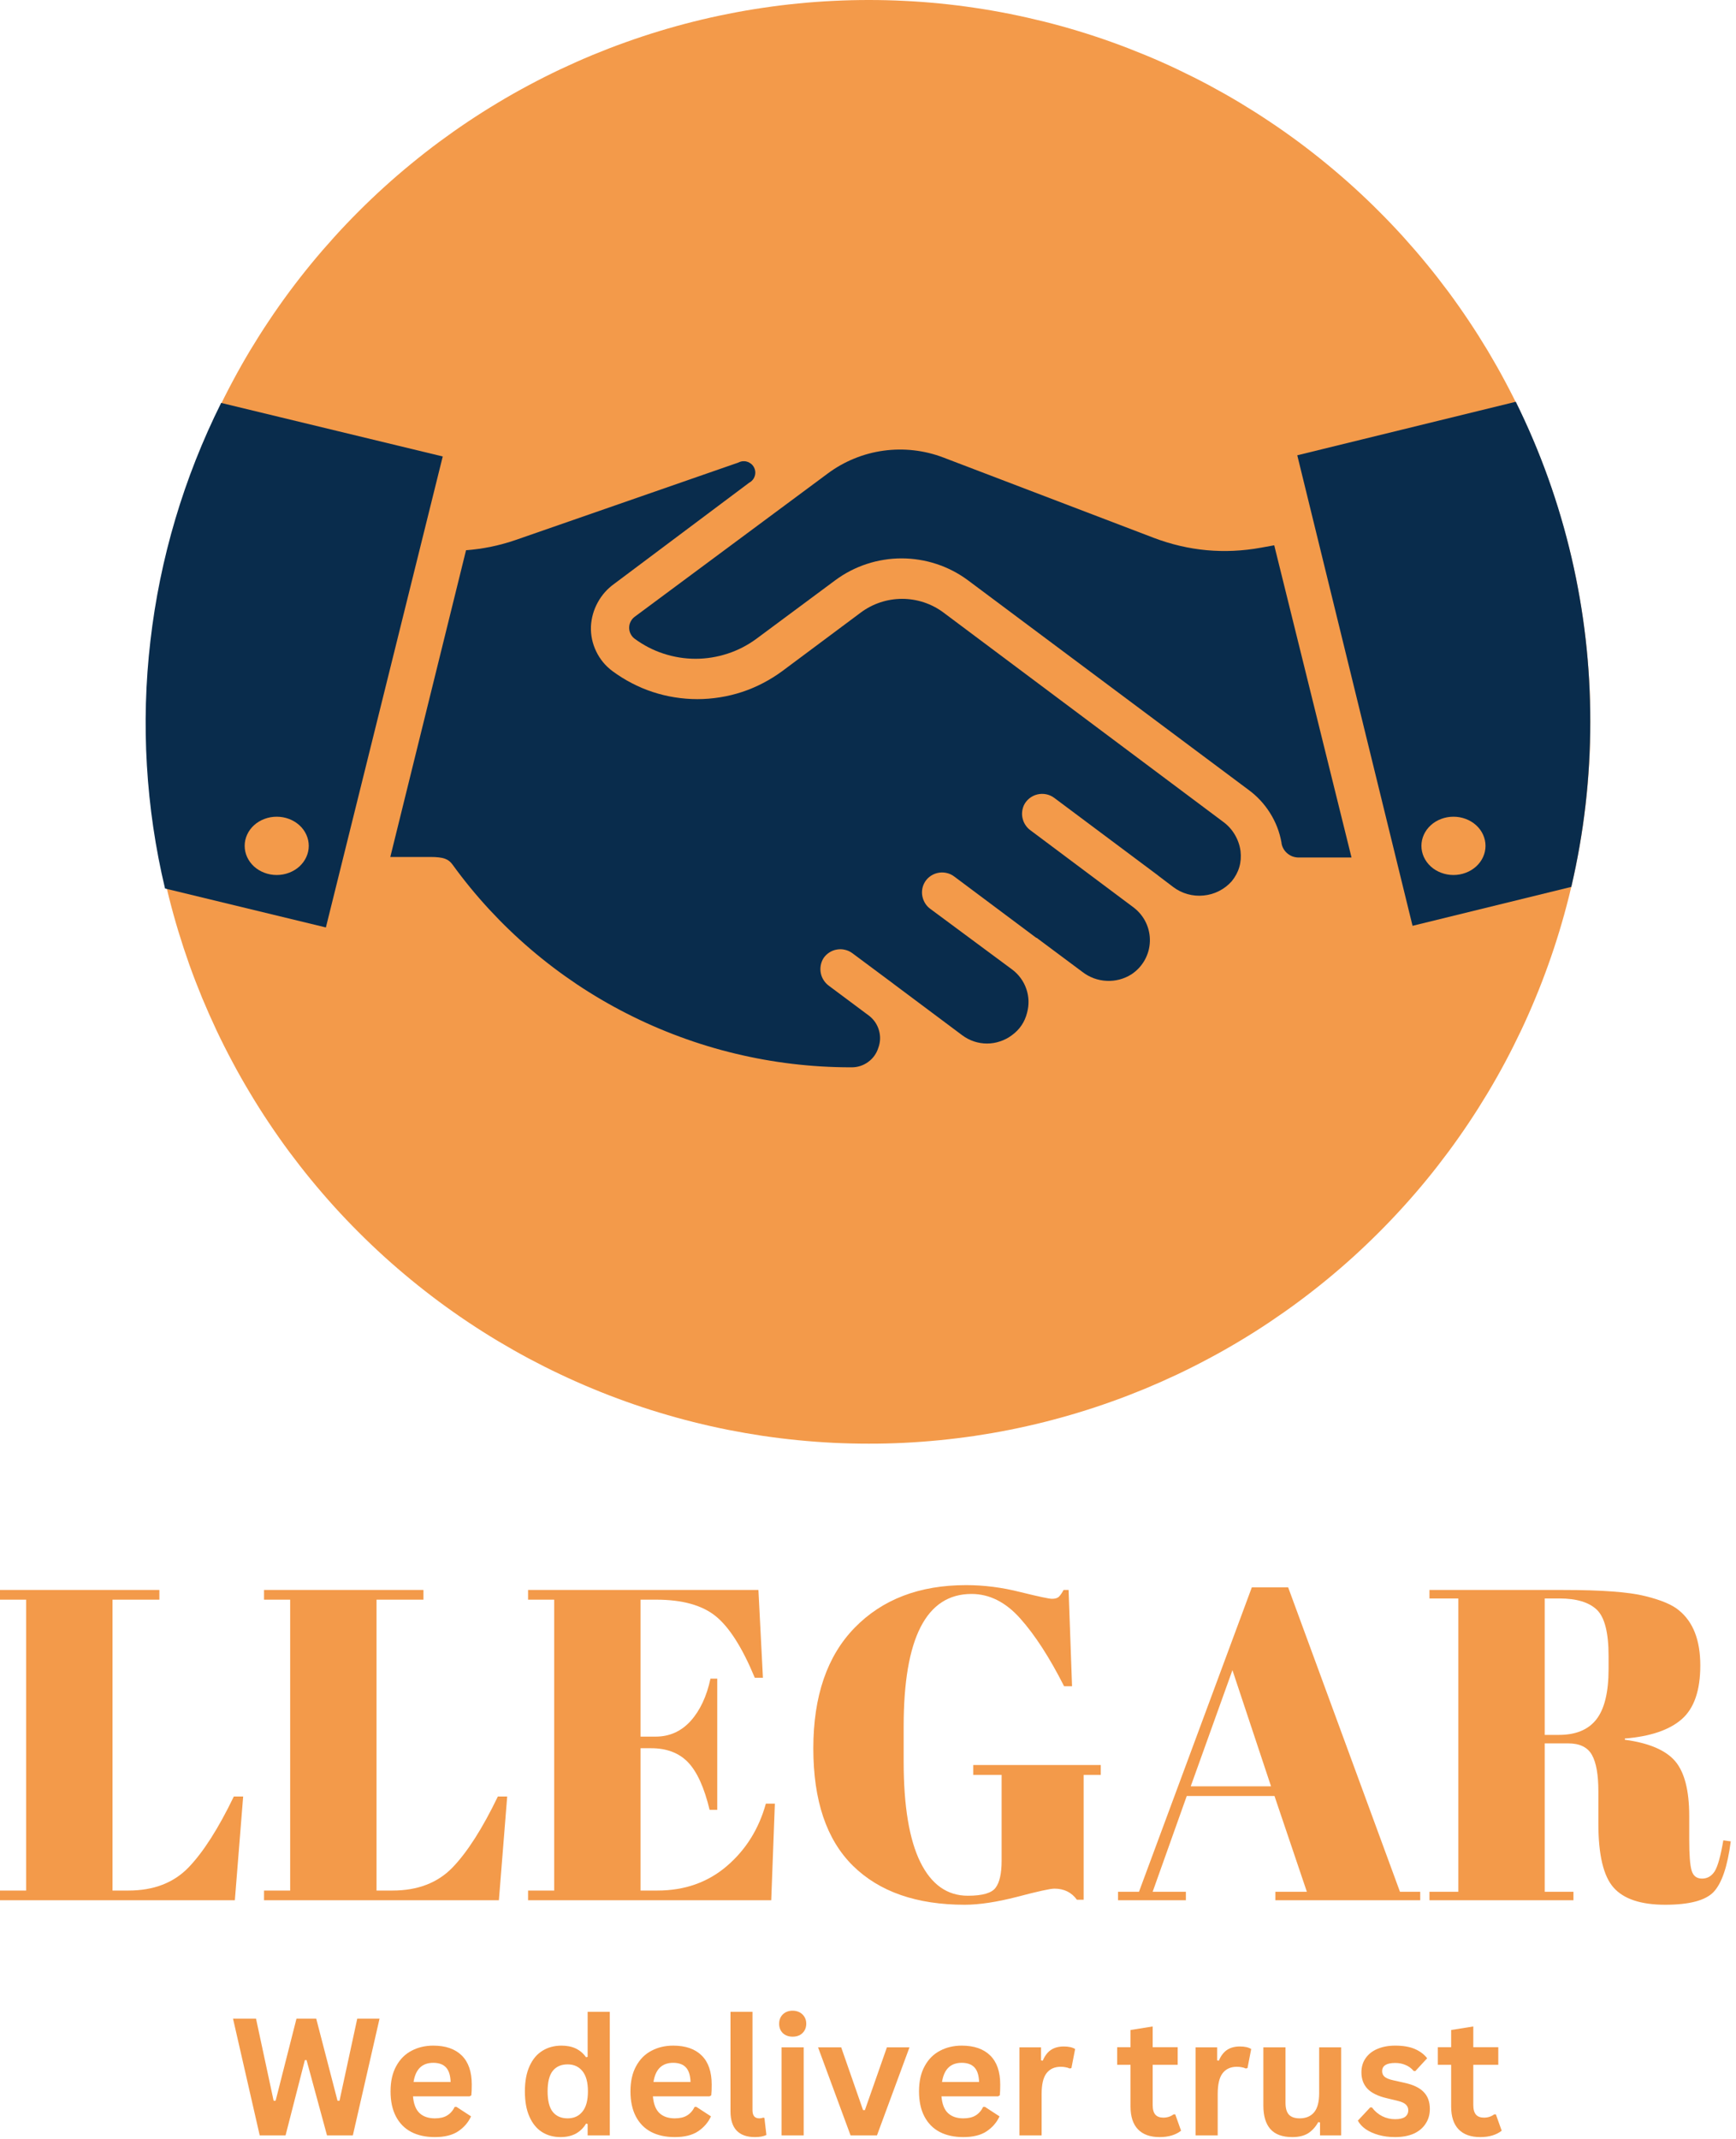<svg width="298" height="367" viewBox="0 0 298 367" fill="none" xmlns="http://www.w3.org/2000/svg">
<path d="M149.151 0C147.126 0 145.1 0.048 143.075 0.151C141.05 0.246 139.031 0.397 137.012 0.595C134.994 0.794 132.982 1.04 130.977 1.341C128.973 1.635 126.975 1.984 124.99 2.381C122.999 2.771 121.022 3.216 119.058 3.709C117.094 4.201 115.137 4.742 113.201 5.33C111.258 5.919 109.335 6.555 107.426 7.239C105.517 7.917 103.628 8.649 101.753 9.422C99.879 10.202 98.031 11.023 96.197 11.885C94.364 12.754 92.55 13.664 90.764 14.622C88.978 15.573 87.213 16.572 85.475 17.619C83.737 18.659 82.027 19.74 80.337 20.869C78.653 21.992 76.997 23.162 75.369 24.366C73.74 25.577 72.146 26.822 70.579 28.109C69.005 29.395 67.473 30.716 65.974 32.077C64.469 33.439 63.005 34.835 61.568 36.272C60.138 37.702 58.735 39.173 57.38 40.672C56.019 42.177 54.691 43.709 53.405 45.276C52.118 46.843 50.873 48.438 49.662 50.066C48.458 51.695 47.288 53.35 46.165 55.041C45.036 56.724 43.955 58.434 42.908 60.172C41.868 61.91 40.869 63.676 39.918 65.462C38.96 67.254 38.05 69.061 37.181 70.895C36.312 72.728 35.491 74.583 34.718 76.451C33.945 78.326 33.213 80.214 32.528 82.123C31.844 84.032 31.208 85.955 30.619 87.898C30.031 89.834 29.49 91.791 28.998 93.755C28.505 95.719 28.06 97.696 27.67 99.688C27.273 101.672 26.924 103.67 26.63 105.675C26.329 107.68 26.083 109.691 25.884 111.71C25.686 113.728 25.535 115.747 25.433 117.772C25.337 119.798 25.289 121.823 25.289 123.848C25.289 125.88 25.337 127.906 25.433 129.924C25.535 131.95 25.686 133.975 25.884 135.994C26.083 138.005 26.329 140.017 26.623 142.022C26.924 144.027 27.267 146.025 27.663 148.016C28.06 150 28.505 151.978 28.998 153.948C29.49 155.912 30.031 157.862 30.619 159.805C31.208 161.742 31.844 163.671 32.522 165.58C33.206 167.489 33.938 169.378 34.711 171.253C35.491 173.121 36.312 174.975 37.174 176.809C38.043 178.643 38.953 180.449 39.911 182.235C40.862 184.028 41.861 185.786 42.908 187.524C43.948 189.269 45.029 190.979 46.158 192.663C47.281 194.346 48.451 196.009 49.655 197.637C50.866 199.259 52.111 200.86 53.398 202.427C54.684 203.994 56.005 205.526 57.366 207.032C58.728 208.53 60.124 210.001 61.561 211.432C62.991 212.868 64.462 214.264 65.96 215.626C67.466 216.988 68.999 218.308 70.566 219.595C72.132 220.881 73.727 222.126 75.355 223.337C76.984 224.542 78.64 225.712 80.33 226.841C82.013 227.963 83.724 229.051 85.462 230.091C87.206 231.131 88.965 232.13 90.751 233.088C92.543 234.039 94.35 234.956 96.184 235.818C98.017 236.687 99.872 237.508 101.74 238.281C103.615 239.061 105.503 239.787 107.412 240.471C109.321 241.155 111.244 241.791 113.187 242.38C115.124 242.968 117.08 243.509 119.044 244.002C121.008 244.494 122.985 244.939 124.977 245.336C126.968 245.726 128.959 246.075 130.964 246.376C132.969 246.67 134.98 246.916 136.999 247.115C139.017 247.313 141.036 247.464 143.061 247.566C145.087 247.662 147.112 247.71 149.137 247.71C151.17 247.717 153.195 247.662 155.22 247.566C157.239 247.464 159.264 247.313 161.283 247.115C163.294 246.916 165.306 246.67 167.311 246.376C169.316 246.075 171.314 245.733 173.305 245.336C175.289 244.939 177.267 244.494 179.237 244.002C181.201 243.509 183.158 242.968 185.094 242.38C187.038 241.791 188.96 241.155 190.869 240.471C192.778 239.793 194.667 239.061 196.542 238.288C198.41 237.508 200.264 236.687 202.098 235.825C203.932 234.956 205.738 234.046 207.524 233.088C209.317 232.137 211.075 231.138 212.82 230.091C214.558 229.051 216.269 227.97 217.952 226.841C219.635 225.712 221.298 224.548 222.926 223.337C224.548 222.133 226.149 220.888 227.716 219.601C229.283 218.315 230.816 216.994 232.321 215.633C233.819 214.271 235.29 212.868 236.721 211.438C238.157 210.001 239.553 208.537 240.915 207.032C242.277 205.533 243.597 204.001 244.884 202.434C246.17 200.867 247.415 199.266 248.626 197.637C249.831 196.009 251.001 194.353 252.123 192.67C253.252 190.986 254.333 189.269 255.38 187.531C256.42 185.793 257.419 184.034 258.377 182.242C259.328 180.456 260.238 178.643 261.107 176.816C261.976 174.982 262.797 173.128 263.57 171.253C264.35 169.385 265.076 167.489 265.76 165.58C266.444 163.678 267.08 161.749 267.669 159.812C268.257 157.869 268.798 155.919 269.291 153.955C269.783 151.984 270.228 150.007 270.618 148.023C271.015 146.031 271.364 144.033 271.658 142.029C271.959 140.024 272.205 138.012 272.404 136C272.602 133.982 272.753 131.957 272.849 129.931C272.951 127.913 272.999 125.88 272.999 123.855C272.999 121.83 272.951 119.804 272.849 117.779C272.753 115.754 272.602 113.735 272.404 111.717C272.205 109.698 271.959 107.686 271.658 105.682C271.364 103.677 271.015 101.679 270.625 99.694C270.228 97.703 269.783 95.726 269.291 93.762C268.798 91.798 268.257 89.841 267.669 87.905C267.08 85.962 266.444 84.039 265.76 82.13C265.083 80.221 264.35 78.332 263.577 76.457C262.797 74.59 261.976 72.735 261.114 70.901C260.245 69.068 259.335 67.261 258.377 65.469C257.426 63.683 256.427 61.924 255.387 60.179C254.34 58.441 253.259 56.731 252.13 55.047C251.008 53.364 249.838 51.702 248.633 50.073C247.422 48.451 246.177 46.85 244.89 45.283C243.604 43.716 242.283 42.184 240.922 40.678C239.56 39.18 238.164 37.709 236.727 36.279C235.297 34.842 233.826 33.446 232.328 32.084C230.822 30.723 229.29 29.402 227.723 28.116C226.156 26.829 224.562 25.584 222.933 24.373C221.305 23.169 219.649 21.998 217.959 20.876C216.275 19.747 214.565 18.666 212.827 17.619C211.089 16.579 209.323 15.58 207.538 14.622C205.752 13.671 203.938 12.761 202.105 11.892C200.278 11.023 198.423 10.202 196.549 9.429C194.674 8.656 192.785 7.924 190.876 7.239C188.967 6.555 187.044 5.919 185.108 5.33C183.165 4.742 181.215 4.201 179.244 3.709C177.28 3.223 175.303 2.778 173.318 2.381C171.327 1.984 169.329 1.635 167.325 1.341C165.32 1.04 163.308 0.794 161.289 0.595C159.278 0.397 157.252 0.246 155.227 0.151C153.209 0.048 151.183 0 149.151 0Z" fill="#F39A4A"/>
<path d="M218.733 93.563L216.47 93.972C210.17 95.115 204.035 94.55 198.051 92.284L161.915 78.493C160.285 77.874 158.6 77.466 156.867 77.269C155.127 77.072 153.394 77.092 151.66 77.33C149.934 77.568 148.256 78.017 146.646 78.677C145.03 79.337 143.524 80.181 142.121 81.222L108.956 105.823C108.653 106.048 108.42 106.327 108.254 106.66C108.083 106.994 108 107.347 108 107.715C108 108.089 108.083 108.443 108.254 108.769C108.42 109.103 108.653 109.382 108.956 109.606C109.706 110.157 110.497 110.647 111.322 111.076C112.154 111.504 113.007 111.865 113.894 112.151C114.782 112.443 115.689 112.661 116.611 112.811C117.533 112.96 118.461 113.035 119.397 113.035C120.332 113.035 121.26 112.96 122.182 112.811C123.111 112.661 124.012 112.443 124.899 112.151C125.786 111.865 126.646 111.504 127.478 111.076C128.303 110.647 129.094 110.157 129.844 109.606L143.414 99.537C144.232 98.938 145.085 98.401 145.986 97.938C146.887 97.475 147.823 97.081 148.785 96.768C149.748 96.448 150.739 96.21 151.736 96.053C152.74 95.89 153.751 95.809 154.769 95.809C155.787 95.809 156.791 95.89 157.795 96.053C158.799 96.21 159.783 96.448 160.746 96.768C161.716 97.081 162.644 97.475 163.545 97.938C164.446 98.401 165.306 98.938 166.117 99.537L214.235 135.46C215.755 136.562 217.013 137.902 218.004 139.481C219.001 141.059 219.661 142.767 219.984 144.604V144.699C220.046 145.046 220.163 145.366 220.342 145.672C220.521 145.971 220.741 146.237 221.016 146.454C221.284 146.679 221.587 146.849 221.917 146.965C222.254 147.08 222.598 147.135 222.949 147.135H232L218.733 93.563Z" fill="#092C4C"/>
<path d="M212.948 146.03C212.811 145.012 212.476 144.068 211.95 143.185C211.423 142.302 210.739 141.562 209.905 140.964L161.974 105.116C160.948 104.349 159.827 103.765 158.61 103.358C157.393 102.957 156.141 102.753 154.856 102.753C153.577 102.753 152.326 102.957 151.109 103.358C149.892 103.765 148.77 104.349 147.745 105.116L134.261 115.167C133.215 115.934 132.114 116.62 130.959 117.217C129.803 117.822 128.606 118.324 127.376 118.732C126.138 119.139 124.873 119.445 123.588 119.648C122.302 119.852 121.01 119.961 119.704 119.961C118.405 119.961 117.106 119.852 115.82 119.648C114.535 119.445 113.277 119.139 112.039 118.732C110.801 118.324 109.605 117.822 108.449 117.217C107.294 116.62 106.2 115.934 105.154 115.167C103.937 114.263 103 113.136 102.343 111.771C101.687 110.413 101.386 108.98 101.441 107.473C101.516 106.02 101.906 104.648 102.61 103.364C103.307 102.088 104.258 101.015 105.448 100.166L128.606 82.823C128.839 82.7 129.037 82.544 129.201 82.341C129.372 82.144 129.489 81.913 129.564 81.668C129.646 81.417 129.666 81.166 129.646 80.908C129.618 80.65 129.543 80.405 129.42 80.174C129.297 79.943 129.133 79.746 128.935 79.584C128.73 79.421 128.504 79.298 128.258 79.224C128.005 79.142 127.752 79.122 127.492 79.142C127.232 79.169 126.986 79.244 126.753 79.366L88.586 92.628C85.803 93.593 82.938 94.19 79.998 94.414L67 147.042H73.865C76.183 147.042 76.996 147.415 77.673 148.339C79.615 151.021 81.708 153.575 83.95 156.006C86.2 158.437 88.579 160.732 91.102 162.885C93.619 165.037 96.258 167.034 99.013 168.881C101.769 170.721 104.627 172.398 107.581 173.899C110.535 175.407 113.571 176.738 116.689 177.885C119.8 179.04 122.972 180.004 126.2 180.778C129.434 181.559 132.695 182.143 135.998 182.537C139.294 182.931 142.603 183.128 145.926 183.134H146.152C146.671 183.141 147.17 183.066 147.663 182.91C148.155 182.754 148.606 182.523 149.023 182.218C149.441 181.919 149.803 181.559 150.097 181.145C150.398 180.724 150.623 180.269 150.774 179.78C151.129 178.809 151.17 177.817 150.89 176.819C150.61 175.821 150.063 174.999 149.256 174.34L142.343 169.186C141.974 168.921 141.659 168.602 141.413 168.222C141.16 167.842 140.989 167.434 140.9 166.986C140.812 166.545 140.805 166.097 140.887 165.648C140.962 165.207 141.126 164.786 141.365 164.399C141.632 164.012 141.96 163.686 142.364 163.428C142.76 163.17 143.198 163 143.67 162.925C144.135 162.844 144.6 162.857 145.064 162.973C145.529 163.082 145.947 163.278 146.329 163.564L153.201 168.677L153.536 168.935L165.194 177.647C165.803 178.102 166.473 178.449 167.198 178.693C167.922 178.931 168.668 179.053 169.434 179.053C170.193 179.053 170.938 178.931 171.663 178.686C172.394 178.449 173.057 178.102 173.673 177.647C175.034 176.67 175.909 175.366 176.312 173.75C176.49 173.077 176.572 172.392 176.551 171.699C176.524 171.006 176.401 170.327 176.175 169.675C175.95 169.017 175.628 168.405 175.218 167.842C174.808 167.278 174.329 166.789 173.769 166.368L159.738 155.978C159.403 155.741 159.123 155.456 158.89 155.116C158.664 154.783 158.493 154.417 158.391 154.023C158.282 153.629 158.247 153.235 158.282 152.828C158.316 152.42 158.418 152.033 158.589 151.666C158.808 151.198 159.123 150.797 159.526 150.471C159.936 150.145 160.387 149.921 160.893 149.799C161.399 149.677 161.912 149.663 162.418 149.772C162.931 149.874 163.396 150.084 163.806 150.397L177.892 160.922H177.96L185.81 166.769C186.404 167.231 187.061 167.591 187.765 167.855C188.476 168.113 189.208 168.263 189.96 168.297C190.719 168.337 191.457 168.256 192.189 168.066C192.921 167.869 193.604 167.57 194.24 167.169C194.705 166.857 195.129 166.497 195.512 166.09C195.895 165.676 196.223 165.227 196.497 164.738C196.77 164.25 196.982 163.733 197.133 163.197C197.283 162.66 197.365 162.11 197.386 161.554C197.406 160.997 197.358 160.44 197.242 159.897C197.133 159.347 196.955 158.824 196.715 158.314C196.476 157.812 196.182 157.337 195.827 156.902C195.478 156.467 195.074 156.08 194.63 155.734L176.921 142.492C176.586 142.255 176.305 141.969 176.073 141.63C175.84 141.297 175.669 140.93 175.567 140.537C175.457 140.143 175.423 139.742 175.457 139.341C175.492 138.934 175.594 138.547 175.758 138.173C175.984 137.705 176.298 137.311 176.702 136.985C177.112 136.659 177.563 136.435 178.069 136.313C178.575 136.19 179.081 136.184 179.594 136.286C180.1 136.387 180.565 136.598 180.982 136.91L198.746 150.179L198.821 150.247L201.392 152.196C202.138 152.76 202.958 153.167 203.861 153.418C204.756 153.67 205.673 153.751 206.603 153.656C207.532 153.568 208.408 153.317 209.242 152.896C210.076 152.474 210.801 151.918 211.423 151.225C212.667 149.704 213.173 147.972 212.948 146.03Z" fill="#092C4C"/>
<path d="M37.963 69.135C34.766 75.549 32.144 82.183 30.105 89.035C28.066 95.894 26.637 102.87 25.819 109.969C24.993 117.068 24.792 124.188 25.215 131.321C25.638 138.454 26.672 145.498 28.329 152.453L55.941 159.135L76 78.322L37.963 69.135Z" fill="#092C4C"/>
<path d="M260.198 68.938L222.688 78.12L242.476 158.854L269.729 152.176C271.898 142.864 272.986 133.421 272.979 123.855C273 114.331 271.926 104.936 269.77 95.657C267.608 86.379 264.42 77.477 260.198 68.938Z" fill="#092C4C"/>
<path d="M47.496 150.135C46.766 150.135 46.07 150.008 45.395 149.755C44.72 149.502 44.122 149.142 43.607 148.674C43.092 148.199 42.696 147.662 42.417 147.048C42.139 146.435 42 145.796 42 145.132C42 144.474 42.139 143.835 42.417 143.221C42.696 142.608 43.092 142.064 43.607 141.596C44.122 141.128 44.72 140.767 45.395 140.514C46.07 140.261 46.766 140.135 47.496 140.135C48.227 140.135 48.93 140.261 49.605 140.514C50.28 140.767 50.871 141.128 51.393 141.596C51.908 142.064 52.304 142.608 52.583 143.221C52.861 143.835 53 144.474 53 145.132C53 145.796 52.861 146.435 52.583 147.048C52.304 147.662 51.908 148.199 51.393 148.674C50.871 149.142 50.28 149.502 49.605 149.755C48.93 150.008 48.227 150.135 47.496 150.135Z" fill="#F39A4A"/>
<path d="M249.497 150.135C248.773 150.135 248.07 150.008 247.395 149.755C246.72 149.502 246.122 149.142 245.607 148.674C245.092 148.199 244.696 147.662 244.417 147.048C244.139 146.435 244 145.796 244 145.132C244 144.474 244.139 143.835 244.417 143.221C244.696 142.608 245.092 142.064 245.607 141.596C246.122 141.128 246.72 140.767 247.395 140.514C248.07 140.261 248.773 140.135 249.497 140.135C250.227 140.135 250.93 140.261 251.605 140.514C252.28 140.767 252.871 141.128 253.393 141.596C253.908 142.064 254.304 142.608 254.583 143.221C254.861 143.835 255 144.474 255 145.132C255 145.796 254.861 146.435 254.583 147.048C254.304 147.662 253.908 148.199 253.393 148.674C252.871 149.142 252.28 149.502 251.605 149.755C250.93 150.008 250.227 150.135 249.497 150.135Z" fill="#F39A4A"/>
<path d="M0 272.813H27.361V274.477H19.31V324.387H22.044C26.359 324.387 29.797 323.072 32.352 320.435C34.907 317.784 37.499 313.721 40.136 308.255H41.74L40.314 326.05H0V324.387H4.486V274.477H0V272.813Z" fill="#F39A4A"/>
<path d="M45.324 272.813H72.686V274.477H64.635V324.387H67.368C71.683 324.387 75.122 323.072 77.677 320.435C80.231 317.784 82.824 313.721 85.46 308.255H87.064L85.638 326.05H45.324V324.387H49.81V274.477H45.324V272.813Z" fill="#F39A4A"/>
<path d="M90.648 272.813H130.19L130.963 287.875H129.566C127.442 282.75 125.214 279.23 122.882 277.329C120.542 275.427 117.126 274.477 112.633 274.477H109.959V297.976H112.543C114.92 297.976 116.918 297.085 118.545 295.302C120.164 293.505 121.307 291.076 121.961 288.024H123.12V310.543H121.812C120.899 306.74 119.673 304.029 118.129 302.402C116.584 300.783 114.46 299.966 111.771 299.966H109.959V324.387H112.841C117.512 324.387 121.486 322.99 124.754 320.198C128.022 317.405 130.257 313.833 131.468 309.473H133.013L132.389 326.05H90.648V324.387H95.134V274.477H90.648V272.813Z" fill="#F39A4A"/>
<path d="M166.143 325.278C168.638 325.278 170.22 324.825 170.896 323.911C171.587 323.005 171.936 321.46 171.936 319.277V304.542H167.064V302.848H188.959V304.542H186.018V325.961H184.859C183.946 324.699 182.661 324.06 180.997 324.06C180.284 324.06 178.16 324.528 174.639 325.456C171.112 326.362 168.104 326.823 165.608 326.823C157.349 326.823 150.947 324.595 146.416 320.138C141.879 315.667 139.613 308.953 139.613 299.996C139.613 291.047 141.975 284.147 146.714 279.289C151.467 274.417 157.839 271.981 165.846 271.981C168.935 271.981 172.033 272.382 175.144 273.17C178.271 273.942 180.083 274.328 180.581 274.328C181.094 274.328 181.48 274.224 181.74 274.001C181.992 273.764 182.274 273.37 182.572 272.813H183.433L184.027 289.331H182.661C180.165 284.399 177.655 280.53 175.144 277.715C172.649 274.907 169.856 273.496 166.767 273.496C158.998 273.496 155.121 281.072 155.121 296.223V302.254C155.121 309.859 156.072 315.608 157.973 319.485C159.874 323.347 162.593 325.278 166.143 325.278Z" fill="#F39A4A"/>
<path d="M224.334 324.595L218.778 308.166H203.716L197.864 324.595H203.568V326.05H191.922V324.595H195.517L214.886 272.367H221.125L240.317 324.595H243.793V326.05H218.927V324.595H224.334ZM211.559 286.568L204.399 306.502H218.184L211.559 286.568Z" fill="#F39A4A"/>
<path d="M269.205 299.135H265.165V324.595H270.096V326.05H245.379V324.595H250.34V274.269H245.379V272.813H268.373C274.946 272.813 279.61 273.162 282.366 273.853C285.136 274.529 287.089 275.353 288.218 276.319C290.654 278.302 291.872 281.451 291.872 285.766C291.872 290.066 290.803 293.148 288.664 295.005C286.54 296.847 283.294 297.946 278.92 298.303V298.511C283.034 299.068 285.909 300.286 287.535 302.165C289.154 304.051 289.971 307.2 289.971 311.612V315.623C289.971 318.259 290.105 320.042 290.387 320.97C290.662 321.884 291.256 322.337 292.17 322.337C293.076 322.337 293.803 321.921 294.338 321.089C294.873 320.242 295.363 318.467 295.824 315.771L297.101 315.949C296.544 320.25 295.564 323.139 294.16 324.624C292.771 326.087 290.001 326.823 285.842 326.823C281.682 326.823 278.727 325.842 276.989 323.882C275.243 321.921 274.374 318.259 274.374 312.89V307.334C274.374 304.504 274.003 302.432 273.275 301.125C272.54 299.803 271.181 299.135 269.205 299.135ZM265.165 274.269V297.679H267.601C270.49 297.679 272.629 296.802 274.018 295.035C275.421 293.252 276.127 290.363 276.127 286.36V284.132C276.127 280.136 275.451 277.492 274.107 276.2C272.755 274.915 270.609 274.269 267.66 274.269H265.165Z" fill="#F39A4A"/>
<path d="M49.018 366.398H44.582L40 346.365H43.948L46.97 360.452H47.312L50.894 346.365H54.282L57.938 360.452H58.279L61.325 346.365H65.152L60.57 366.398H56.134L52.625 353.481H52.332L49.018 366.398Z" fill="#F39A4A"/>
<path d="M80.618 359.696H70.894C71.003 361.012 71.381 361.975 72.015 362.572C72.661 363.175 73.538 363.474 74.647 363.474C75.506 363.474 76.207 363.315 76.743 362.986C77.291 362.663 77.73 362.17 78.059 361.5H78.352L80.862 363.133C80.374 364.193 79.625 365.052 78.62 365.716C77.626 366.368 76.304 366.691 74.647 366.691C73.087 366.691 71.734 366.398 70.601 365.813C69.462 365.216 68.585 364.327 67.969 363.157C67.348 361.975 67.043 360.537 67.043 358.843C67.043 357.125 67.366 355.675 68.018 354.505C68.664 353.323 69.541 352.445 70.65 351.873C71.753 351.288 72.996 350.995 74.379 350.995C76.505 350.995 78.138 351.568 79.278 352.701C80.411 353.822 80.984 355.48 80.984 357.673C80.984 358.471 80.959 359.087 80.91 359.525L80.618 359.696ZM77.352 357.235C77.316 356.083 77.048 355.248 76.548 354.724C76.061 354.206 75.335 353.944 74.379 353.944C72.46 353.944 71.332 355.041 70.991 357.235H77.352Z" fill="#F39A4A"/>
<path d="M96.219 366.691C95.013 366.691 93.952 366.399 93.026 365.814C92.112 365.229 91.399 364.351 90.882 363.181C90.358 362.012 90.102 360.568 90.102 358.843C90.102 357.125 90.37 355.675 90.906 354.505C91.442 353.323 92.179 352.446 93.124 351.873C94.062 351.288 95.153 350.996 96.389 350.996C97.328 350.996 98.144 351.16 98.827 351.483C99.521 351.812 100.118 352.312 100.606 352.994L100.874 352.921V345.195H104.676V366.399H100.874V364.449L100.606 364.376C100.179 365.095 99.607 365.661 98.875 366.082C98.144 366.484 97.255 366.691 96.219 366.691ZM97.438 363.474C98.51 363.474 99.351 363.096 99.972 362.328C100.606 361.567 100.923 360.403 100.923 358.843C100.923 357.283 100.606 356.126 99.972 355.358C99.351 354.596 98.51 354.213 97.438 354.213C96.329 354.213 95.475 354.59 94.878 355.334C94.293 356.083 94.001 357.253 94.001 358.843C94.001 360.44 94.293 361.609 94.878 362.353C95.475 363.102 96.329 363.474 97.438 363.474Z" fill="#F39A4A"/>
<path d="M121.802 359.696H112.077C112.187 361.012 112.565 361.975 113.198 362.572C113.844 363.175 114.722 363.474 115.831 363.474C116.69 363.474 117.39 363.315 117.927 362.986C118.475 362.663 118.914 362.17 119.243 361.5H119.535L122.045 363.133C121.558 364.193 120.808 365.052 119.803 365.716C118.81 366.368 117.488 366.691 115.831 366.691C114.271 366.691 112.918 366.398 111.785 365.813C110.645 365.216 109.768 364.327 109.153 363.157C108.531 361.975 108.227 360.537 108.227 358.843C108.227 357.125 108.549 355.675 109.201 354.505C109.847 353.323 110.725 352.445 111.834 351.873C112.936 351.288 114.179 350.995 115.562 350.995C117.689 350.995 119.322 351.568 120.461 352.701C121.594 353.822 122.167 355.48 122.167 357.673C122.167 358.471 122.143 359.087 122.094 359.525L121.802 359.696ZM118.536 357.235C118.499 356.083 118.231 355.248 117.732 354.724C117.244 354.206 116.519 353.944 115.562 353.944C113.643 353.944 112.516 355.041 112.175 357.235H118.536Z" fill="#F39A4A"/>
<path d="M129.586 366.691C128.222 366.691 127.18 366.325 126.467 365.594C125.748 364.851 125.395 363.73 125.395 362.231V345.195H129.172V362.085C129.172 363.011 129.562 363.474 130.342 363.474C130.549 363.474 130.781 363.437 131.024 363.352L131.219 363.401L131.561 366.325C131.347 366.435 131.073 366.526 130.732 366.593C130.391 366.654 130.007 366.691 129.586 366.691Z" fill="#F39A4A"/>
<path d="M136.061 349.46C135.379 349.46 134.818 349.259 134.38 348.851C133.953 348.43 133.746 347.894 133.746 347.242C133.746 346.596 133.953 346.06 134.38 345.634C134.818 345.213 135.379 345 136.061 345C136.512 345 136.921 345.097 137.28 345.292C137.633 345.487 137.914 345.756 138.109 346.097C138.304 346.426 138.401 346.804 138.401 347.242C138.401 347.669 138.304 348.046 138.109 348.388C137.914 348.729 137.633 348.997 137.28 349.192C136.921 349.375 136.512 349.46 136.061 349.46ZM134.16 366.398V351.288H137.962V366.398H134.16Z" fill="#F39A4A"/>
<path d="M150.54 366.398H146.007L140.426 351.288H144.398L148.152 362.06H148.468L152.246 351.288H156.121L150.54 366.398Z" fill="#F39A4A"/>
<path d="M171.333 359.696H161.609C161.718 361.012 162.096 361.975 162.73 362.572C163.376 363.175 164.253 363.474 165.362 363.474C166.221 363.474 166.922 363.315 167.458 362.986C168.006 362.663 168.445 362.17 168.774 361.5H169.066L171.577 363.133C171.089 364.193 170.34 365.052 169.334 365.716C168.341 366.368 167.019 366.691 165.362 366.691C163.802 366.691 162.449 366.398 161.316 365.813C160.177 365.216 159.299 364.327 158.684 363.157C158.062 361.975 157.758 360.537 157.758 358.843C157.758 357.125 158.081 355.675 158.733 354.505C159.379 353.323 160.256 352.445 161.365 351.873C162.468 351.288 163.711 350.995 165.094 350.995C167.22 350.995 168.853 351.568 169.992 352.701C171.126 353.822 171.698 355.48 171.698 357.673C171.698 358.471 171.674 359.087 171.625 359.525L171.333 359.696ZM168.067 357.235C168.031 356.083 167.762 355.248 167.263 354.724C166.775 354.206 166.05 353.944 165.094 353.944C163.174 353.944 162.047 355.041 161.706 357.235H168.067Z" fill="#F39A4A"/>
<path d="M175 366.398V351.288H178.705V353.53L178.997 353.579C179.35 352.738 179.826 352.116 180.411 351.727C181.008 351.337 181.739 351.142 182.604 351.142C183.445 351.142 184.097 351.288 184.554 351.58L183.92 354.846L183.628 354.919C183.384 354.81 183.14 354.736 182.896 354.7C182.665 354.651 182.391 354.627 182.068 354.627C181.008 354.627 180.197 355.005 179.631 355.748C179.076 356.479 178.802 357.673 178.802 359.331V366.398H175Z" fill="#F39A4A"/>
<path d="M201.741 362.791L202.741 365.594C202.314 365.935 201.796 366.204 201.181 366.398C200.559 366.593 199.853 366.691 199.061 366.691C197.434 366.691 196.191 366.246 195.332 365.35C194.485 364.461 194.064 363.157 194.064 361.451V354.286H191.773V351.264H194.064V348.315L197.866 347.705V351.264H202.156V354.286H197.866V361.183C197.866 361.932 198.019 362.487 198.329 362.84C198.634 363.181 199.091 363.352 199.694 363.352C200.358 363.352 200.943 363.169 201.449 362.791H201.741Z" fill="#F39A4A"/>
<path d="M205.227 366.398V351.288H208.931V353.53L209.224 353.579C209.577 352.738 210.052 352.116 210.637 351.727C211.234 351.337 211.965 351.142 212.831 351.142C213.671 351.142 214.323 351.288 214.78 351.58L214.147 354.846L213.854 354.919C213.61 354.81 213.367 354.736 213.123 354.7C212.891 354.651 212.617 354.627 212.294 354.627C211.234 354.627 210.424 355.005 209.857 355.748C209.303 356.479 209.029 357.673 209.029 359.331V366.398H205.227Z" fill="#F39A4A"/>
<path d="M221.839 366.691C220.133 366.691 218.872 366.228 218.061 365.302C217.263 364.375 216.867 363.047 216.867 361.305V351.288H220.669V360.817C220.669 361.743 220.864 362.42 221.254 362.84C221.656 363.267 222.278 363.474 223.106 363.474C224.16 363.474 224.983 363.133 225.568 362.45C226.153 361.756 226.445 360.665 226.445 359.184V351.288H230.223V366.398H226.592V364.181L226.299 364.107C225.812 364.973 225.215 365.618 224.52 366.057C223.819 366.478 222.924 366.691 221.839 366.691Z" fill="#F39A4A"/>
<path d="M239.475 366.691C238.452 366.691 237.507 366.569 236.648 366.325C235.783 366.081 235.046 365.752 234.43 365.326C233.827 364.906 233.382 364.418 233.09 363.864L235.21 361.597H235.503C236.002 362.267 236.599 362.767 237.282 363.108C237.964 363.449 238.701 363.62 239.5 363.62C240.243 363.62 240.804 363.492 241.181 363.23C241.553 362.956 241.742 362.572 241.742 362.085C241.742 361.695 241.602 361.372 241.328 361.11C241.066 360.854 240.633 360.647 240.036 360.5L238.037 360.013C236.526 359.66 235.417 359.111 234.723 358.38C234.04 357.649 233.699 356.717 233.699 355.577C233.699 354.639 233.943 353.822 234.43 353.14C234.918 352.445 235.588 351.915 236.453 351.556C237.331 351.184 238.342 350.995 239.5 350.995C240.864 350.995 241.992 351.19 242.887 351.58C243.777 351.97 244.478 352.5 244.983 353.164L242.96 355.358H242.692C242.266 354.87 241.791 354.523 241.254 354.31C240.73 354.084 240.145 353.969 239.5 353.969C238.001 353.969 237.257 354.444 237.257 355.382C237.257 355.772 237.391 356.089 237.672 356.333C237.946 356.576 238.439 356.784 239.158 356.942L241.011 357.356C242.552 357.685 243.673 358.209 244.374 358.941C245.087 359.66 245.446 360.634 245.446 361.865C245.446 362.828 245.203 363.669 244.715 364.4C244.24 365.131 243.558 365.704 242.668 366.106C241.772 366.496 240.706 366.691 239.475 366.691Z" fill="#F39A4A"/>
<path d="M256.781 362.791L257.78 365.594C257.353 365.935 256.835 366.204 256.22 366.398C255.599 366.593 254.892 366.691 254.1 366.691C252.473 366.691 251.23 366.246 250.371 365.35C249.524 364.461 249.103 363.157 249.103 361.451V354.286H246.812V351.264H249.103V348.315L252.905 347.705V351.264H257.195V354.286H252.905V361.183C252.905 361.932 253.058 362.487 253.369 362.84C253.673 363.181 254.13 363.352 254.733 363.352C255.397 363.352 255.982 363.169 256.488 362.791H256.781Z" fill="#F39A4A"/>
</svg>
